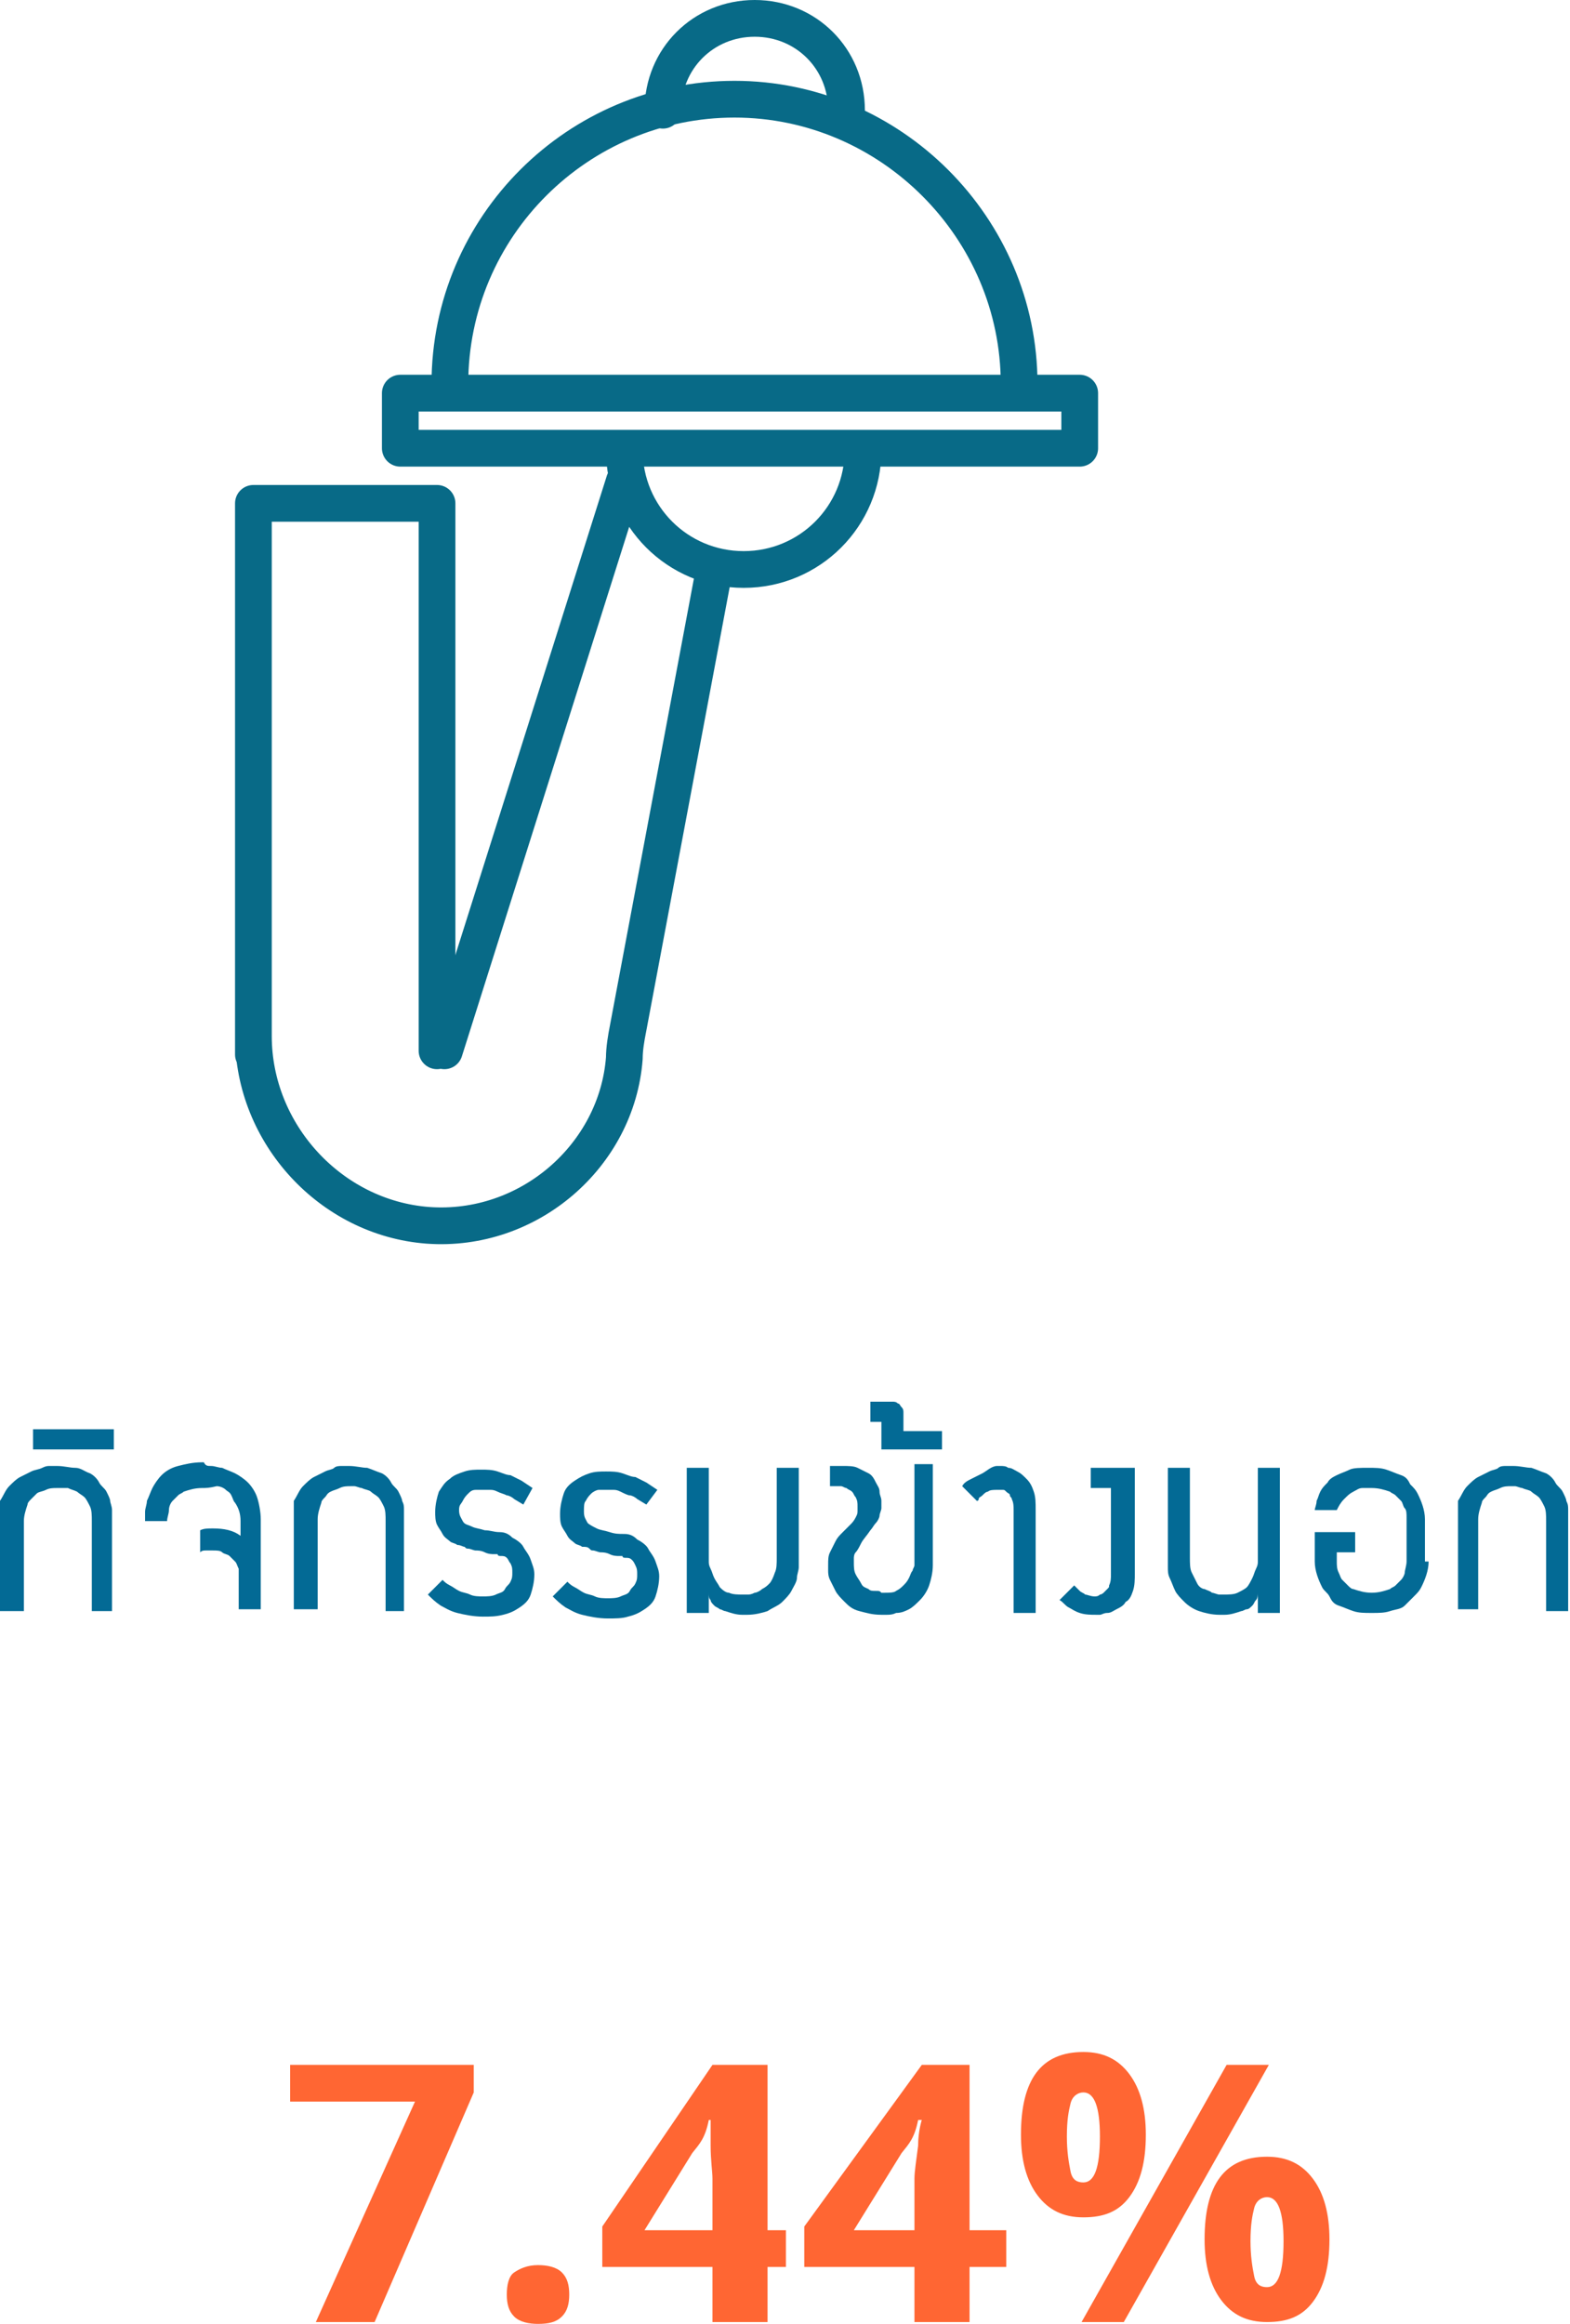 <!-- Generator: Adobe Illustrator 19.0.0, SVG Export Plug-In  -->
<svg version="1.1"
	 xmlns="http://www.w3.org/2000/svg" xmlns:xlink="http://www.w3.org/1999/xlink" xmlns:a="http://ns.adobe.com/AdobeSVGViewerExtensions/3.0/"
	 x="0px" y="0px" width="85.5px" height="126.5px" viewBox="0 0 85.5 126.5"
	 style="overflow:scroll;enable-background:new 0 0 85.5 126.5;" xml:space="preserve">
<style type="text/css">
	.st0{fill:#036A95;}
	.st1{fill:#FF6633;}
	.st2{fill:none;stroke:#086A87;stroke-width:2;stroke-linecap:round;stroke-linejoin:round;stroke-miterlimit:10;}
</style>
<defs>
</defs>
<g id="XMLID_58_">
	<path id="XMLID_87_" class="st0" d="M0,87.7v-6c0.2-0.3,0.3-0.6,0.5-0.8s0.4-0.4,0.6-0.5c0.2-0.1,0.4-0.2,0.6-0.3
		C1.9,80,2.1,80,2.3,79.9s0.3-0.1,0.4-0.1s0.2,0,0.3,0h0.1c0.4,0,0.7,0.1,1,0.1s0.5,0.2,0.8,0.3c0.2,0.1,0.4,0.3,0.5,0.5
		c0.1,0.2,0.3,0.3,0.4,0.5s0.2,0.4,0.2,0.5s0.1,0.3,0.1,0.5c0,0.1,0,0.3,0,0.4s0,0.2,0,0.2v4.9H5v-4.9c0-0.3,0-0.6-0.1-0.8
		c-0.1-0.2-0.2-0.4-0.3-0.5c-0.1-0.1-0.3-0.2-0.4-0.3c-0.2-0.1-0.3-0.1-0.5-0.2C3.5,81,3.4,81,3.3,81c-0.1,0-0.2,0-0.2,0
		c-0.2,0-0.4,0-0.6,0.1S2.1,81.2,2,81.3c-0.1,0.1-0.2,0.2-0.3,0.3c-0.1,0.1-0.2,0.2-0.2,0.3c-0.1,0.3-0.2,0.6-0.2,0.9v4.9H0z"/>
	<path id="XMLID_85_" class="st0" d="M6.2,77.8v1.1H1.8v-1.1H6.2z"/>
	<path id="XMLID_83_" class="st0" d="M11.5,79.8c0.2,0,0.4,0.1,0.6,0.1c0.2,0.1,0.5,0.2,0.7,0.3s0.5,0.3,0.7,0.5
		c0.2,0.2,0.4,0.5,0.5,0.8s0.2,0.8,0.2,1.2v4.9h-1.2v-2.2c-0.1-0.2-0.1-0.3-0.2-0.4c-0.1-0.1-0.2-0.2-0.3-0.3
		c-0.1-0.1-0.3-0.1-0.4-0.2s-0.3-0.1-0.5-0.1c-0.1,0-0.3,0-0.4,0c-0.1,0-0.2,0-0.3,0.1v-1.2c0.2-0.1,0.4-0.1,0.7-0.1
		c0.6,0,1.1,0.1,1.5,0.4v-0.8c0-0.4-0.1-0.7-0.3-1c-0.1-0.1-0.1-0.2-0.2-0.4s-0.2-0.2-0.3-0.3s-0.3-0.2-0.5-0.2
		C11.4,81,11.2,81,11,81c-0.4,0-0.7,0.1-1,0.2c-0.1,0.1-0.2,0.1-0.3,0.2c-0.1,0.1-0.2,0.2-0.3,0.3c-0.1,0.1-0.2,0.3-0.2,0.5
		s-0.1,0.4-0.1,0.6H7.9v-0.1c0-0.1,0-0.2,0-0.4s0.1-0.4,0.1-0.6c0.1-0.2,0.2-0.5,0.3-0.7c0.1-0.2,0.3-0.5,0.5-0.7
		c0.2-0.2,0.5-0.4,0.9-0.5s0.8-0.2,1.3-0.2h0.1C11.2,79.8,11.3,79.8,11.5,79.8z"/>
	<path id="XMLID_81_" class="st0" d="M16,87.7v-6c0.2-0.3,0.3-0.6,0.5-0.8s0.4-0.4,0.6-0.5c0.2-0.1,0.4-0.2,0.6-0.3
		c0.2-0.1,0.4-0.1,0.5-0.2s0.3-0.1,0.4-0.1c0.1,0,0.2,0,0.3,0H19c0.4,0,0.7,0.1,1,0.1c0.3,0.1,0.5,0.2,0.8,0.3
		c0.2,0.1,0.4,0.3,0.5,0.5s0.3,0.3,0.4,0.5c0.1,0.2,0.2,0.4,0.2,0.5c0.1,0.2,0.1,0.3,0.1,0.5s0,0.3,0,0.4c0,0.1,0,0.2,0,0.2v4.9H21
		v-4.9c0-0.3,0-0.6-0.1-0.8c-0.1-0.2-0.2-0.4-0.3-0.5c-0.1-0.1-0.3-0.2-0.4-0.3s-0.3-0.1-0.5-0.2c-0.1,0-0.3-0.1-0.4-0.1
		s-0.2,0-0.2,0c-0.2,0-0.4,0-0.6,0.1c-0.2,0.1-0.3,0.1-0.5,0.2s-0.2,0.2-0.3,0.3s-0.2,0.2-0.2,0.3c-0.1,0.3-0.2,0.6-0.2,0.9v4.9H16z
		"/>
	<path id="XMLID_79_" class="st0" d="M28.5,81.9L28,81.6c-0.1-0.1-0.3-0.2-0.4-0.2c-0.2-0.1-0.3-0.1-0.5-0.2s-0.3-0.1-0.4-0.1
		c-0.1,0-0.2,0-0.3,0c-0.2,0-0.4,0-0.5,0c-0.2,0-0.3,0.1-0.4,0.2c-0.1,0.1-0.2,0.2-0.3,0.4S25,81.9,25,82.2s0.1,0.4,0.2,0.6
		s0.3,0.2,0.5,0.3c0.2,0.1,0.4,0.1,0.7,0.2c0.3,0,0.5,0.1,0.8,0.1c0.3,0,0.5,0.1,0.7,0.3c0.2,0.1,0.5,0.3,0.6,0.5s0.3,0.4,0.4,0.7
		s0.2,0.5,0.2,0.8c0,0.4-0.1,0.8-0.2,1.1s-0.3,0.5-0.6,0.7s-0.5,0.3-0.9,0.4s-0.7,0.1-1.1,0.1c-0.5,0-1-0.1-1.4-0.2
		c-0.4-0.1-0.7-0.3-0.9-0.4c-0.3-0.2-0.5-0.4-0.7-0.6l0.8-0.8c0.1,0.1,0.2,0.2,0.4,0.3c0.2,0.1,0.3,0.2,0.5,0.3s0.4,0.1,0.6,0.2
		s0.5,0.1,0.7,0.1c0.2,0,0.5,0,0.7-0.1s0.4-0.1,0.5-0.3s0.2-0.2,0.3-0.4s0.1-0.3,0.1-0.5c0-0.2,0-0.3-0.1-0.5
		c-0.1-0.1-0.1-0.2-0.2-0.3s-0.2-0.1-0.3-0.1s-0.2,0-0.2-0.1c0,0-0.1,0-0.2,0c-0.1,0-0.3,0-0.5-0.1s-0.4-0.1-0.5-0.1
		s-0.3-0.1-0.4-0.1c-0.1,0-0.1,0-0.2-0.1c-0.1,0-0.2-0.1-0.4-0.1c-0.1-0.1-0.3-0.1-0.4-0.2s-0.3-0.2-0.4-0.4
		c-0.1-0.2-0.2-0.3-0.3-0.5c-0.1-0.2-0.1-0.5-0.1-0.7c0-0.4,0.1-0.8,0.2-1.1c0.2-0.3,0.3-0.5,0.6-0.7c0.2-0.2,0.5-0.3,0.8-0.4
		s0.6-0.1,0.9-0.1c0.3,0,0.6,0,0.9,0.1s0.5,0.2,0.7,0.2c0.2,0.1,0.4,0.2,0.6,0.3l0.6,0.4L28.5,81.9z"/>
	<path id="XMLID_77_" class="st0" d="M35.2,81.9l-0.5-0.3c-0.1-0.1-0.3-0.2-0.4-0.2s-0.3-0.1-0.5-0.2s-0.3-0.1-0.4-0.1s-0.2,0-0.3,0
		c-0.2,0-0.4,0-0.5,0s-0.3,0.1-0.4,0.2s-0.2,0.2-0.3,0.4c-0.1,0.1-0.1,0.3-0.1,0.6s0.1,0.4,0.2,0.6c0.1,0.1,0.3,0.2,0.5,0.3
		c0.2,0.1,0.4,0.1,0.7,0.2s0.5,0.1,0.8,0.1s0.5,0.1,0.7,0.3c0.2,0.1,0.5,0.3,0.6,0.5s0.3,0.4,0.4,0.7s0.2,0.5,0.2,0.8
		c0,0.4-0.1,0.8-0.2,1.1s-0.3,0.5-0.6,0.7c-0.3,0.2-0.5,0.3-0.9,0.4c-0.3,0.1-0.7,0.1-1.1,0.1c-0.5,0-1-0.1-1.4-0.2
		c-0.4-0.1-0.7-0.3-0.9-0.4c-0.3-0.2-0.5-0.4-0.7-0.6l0.8-0.8c0.1,0.1,0.2,0.2,0.4,0.3s0.3,0.2,0.5,0.3s0.4,0.1,0.6,0.2
		s0.5,0.1,0.7,0.1c0.2,0,0.5,0,0.7-0.1s0.4-0.1,0.5-0.3s0.2-0.2,0.3-0.4s0.1-0.3,0.1-0.5c0-0.2,0-0.3-0.1-0.5s-0.1-0.2-0.2-0.3
		c-0.1-0.1-0.2-0.1-0.3-0.1s-0.2,0-0.2-0.1c0,0-0.1,0-0.2,0c-0.1,0-0.3,0-0.5-0.1s-0.4-0.1-0.5-0.1s-0.3-0.1-0.4-0.1
		c-0.1,0-0.1,0-0.2-0.1s-0.2-0.1-0.4-0.1c-0.1-0.1-0.3-0.1-0.4-0.2c-0.1-0.1-0.3-0.2-0.4-0.4c-0.1-0.2-0.2-0.3-0.3-0.5
		c-0.1-0.2-0.1-0.5-0.1-0.7c0-0.4,0.1-0.8,0.2-1.1s0.3-0.5,0.6-0.7s0.5-0.3,0.8-0.4s0.6-0.1,0.9-0.1c0.3,0,0.6,0,0.9,0.1
		c0.3,0.1,0.5,0.2,0.7,0.2c0.2,0.1,0.4,0.2,0.6,0.3l0.6,0.4L35.2,81.9z"/>
	<path id="XMLID_75_" class="st0" d="M43.5,79.9v4.9v0.1c0,0.1,0,0.2,0,0.4s-0.1,0.4-0.1,0.6s-0.2,0.5-0.3,0.7s-0.3,0.4-0.5,0.6
		s-0.5,0.3-0.8,0.5c-0.3,0.1-0.7,0.2-1.1,0.2h-0.3c-0.3,0-0.6-0.1-0.9-0.2c-0.1,0-0.2-0.1-0.3-0.1c-0.1-0.1-0.2-0.1-0.3-0.2
		s-0.2-0.2-0.2-0.3c-0.1-0.1-0.1-0.2-0.1-0.4v1.1h-1.2v-7.9h1.2v4.9c0,0,0,0.1,0,0.2s0,0.2,0.1,0.4s0.1,0.3,0.2,0.5s0.2,0.3,0.3,0.5
		c0.1,0.1,0.3,0.3,0.5,0.3c0.2,0.1,0.5,0.1,0.8,0.1c0,0,0.1,0,0.2,0c0.1,0,0.2,0,0.4-0.1c0.1,0,0.3-0.1,0.4-0.2
		c0.2-0.1,0.3-0.2,0.4-0.3s0.2-0.3,0.3-0.6c0.1-0.2,0.1-0.5,0.1-0.8v-4.9H43.5z"/>
	<path id="XMLID_71_" class="st0" d="M50.8,79.9v5.3c0,0.4-0.1,0.8-0.2,1.1s-0.3,0.6-0.5,0.8c-0.2,0.2-0.4,0.4-0.6,0.5
		s-0.4,0.2-0.7,0.2c-0.2,0.1-0.4,0.1-0.5,0.1c-0.2,0-0.3,0-0.3,0c-0.5,0-0.8-0.1-1.2-0.2s-0.6-0.3-0.8-0.5c-0.2-0.2-0.4-0.4-0.5-0.6
		c-0.1-0.2-0.2-0.4-0.3-0.6c-0.1-0.2-0.1-0.4-0.1-0.5c0-0.2,0-0.3,0-0.3c0-0.3,0-0.5,0.1-0.7s0.2-0.4,0.3-0.6s0.2-0.3,0.4-0.5
		s0.3-0.3,0.4-0.4c0.1-0.1,0.2-0.2,0.3-0.4s0.1-0.2,0.1-0.4c0,0,0-0.1,0-0.1c0,0,0-0.1,0-0.1c0-0.2,0-0.3-0.1-0.5
		c-0.1-0.1-0.1-0.2-0.2-0.3s-0.2-0.1-0.3-0.2c-0.1,0-0.2-0.1-0.3-0.1s-0.2,0-0.3,0c-0.1,0-0.2,0-0.2,0h-0.1v-1.1h0.7
		c0.3,0,0.6,0,0.8,0.1s0.4,0.2,0.6,0.3s0.3,0.3,0.4,0.5c0.1,0.2,0.2,0.3,0.2,0.5c0,0.2,0.1,0.3,0.1,0.5c0,0.1,0,0.3,0,0.3
		c0,0,0,0,0,0.1c0,0,0,0,0,0v0c0,0.1-0.1,0.3-0.1,0.4s-0.1,0.3-0.2,0.4c-0.1,0.1-0.2,0.3-0.3,0.4c-0.2,0.3-0.4,0.5-0.5,0.7
		s-0.2,0.4-0.3,0.5c-0.1,0.1-0.1,0.3-0.1,0.3c0,0.1,0,0.1,0,0.2c0,0.3,0,0.5,0.1,0.7c0.1,0.2,0.2,0.3,0.3,0.5s0.2,0.2,0.4,0.3
		c0.1,0.1,0.2,0.1,0.4,0.1s0.2,0,0.3,0.1c0.1,0,0.1,0,0.2,0c0.2,0,0.5,0,0.6-0.1c0.2-0.1,0.3-0.2,0.4-0.3c0.1-0.1,0.2-0.2,0.3-0.4
		s0.1-0.3,0.2-0.4c0-0.1,0.1-0.2,0.1-0.3c0-0.1,0-0.2,0-0.2v-5.3H50.8z"/>
	<path id="XMLID_69_" class="st0" d="M51.3,77.8v1.1H48v-1.5h-0.6v-1.1h1.2c0.1,0,0.2,0,0.3,0.1c0.1,0,0.1,0.1,0.2,0.2
		s0.1,0.2,0.1,0.3v1H51.3z"/>
	<path id="XMLID_67_" class="st0" d="M54.3,79.8c0,0,0.1,0,0.2,0c0.1,0,0.3,0,0.4,0.1c0.2,0,0.3,0.1,0.5,0.2
		c0.2,0.1,0.3,0.2,0.5,0.4s0.3,0.4,0.4,0.7s0.1,0.6,0.1,1v5.6h-1.2v-5.6c0-0.2,0-0.4-0.1-0.6c0-0.1-0.1-0.1-0.1-0.2
		s-0.1-0.1-0.2-0.2c-0.1-0.1-0.1-0.1-0.2-0.1s-0.2,0-0.3,0c-0.2,0-0.4,0-0.5,0.1c-0.1,0-0.2,0.1-0.3,0.2s-0.2,0.1-0.2,0.2
		s-0.1,0.1-0.1,0.1l-0.8-0.8c0.1-0.2,0.3-0.3,0.5-0.4c0.2-0.1,0.4-0.2,0.6-0.3S54,79.8,54.3,79.8z"/>
	<path id="XMLID_65_" class="st0" d="M59.5,79.9h2.3v5.7c0,0.4,0,0.7-0.1,1s-0.2,0.5-0.4,0.6c-0.1,0.2-0.3,0.3-0.5,0.4
		c-0.2,0.1-0.3,0.2-0.5,0.2s-0.3,0.1-0.4,0.1c-0.1,0-0.2,0-0.2,0c-0.3,0-0.6,0-0.9-0.1s-0.4-0.2-0.6-0.3c-0.2-0.1-0.3-0.3-0.5-0.4
		l0.8-0.8c0,0,0.1,0.1,0.1,0.1c0.1,0.1,0.1,0.1,0.2,0.2c0.1,0.1,0.2,0.1,0.3,0.2c0.1,0,0.3,0.1,0.5,0.1c0.1,0,0.2,0,0.3-0.1
		c0.1,0,0.2-0.1,0.2-0.1c0.1-0.1,0.1-0.1,0.2-0.2s0.1-0.1,0.1-0.2c0.1-0.2,0.1-0.4,0.1-0.6V81h-1.1V79.9z"/>
	<path id="XMLID_63_" class="st0" d="M64.8,79.9v4.9c0,0.3,0,0.6,0.1,0.8c0.1,0.2,0.2,0.4,0.3,0.6s0.3,0.3,0.4,0.3
		c0.2,0.1,0.3,0.1,0.4,0.2c0.1,0,0.3,0.1,0.4,0.1c0.1,0,0.2,0,0.2,0c0.3,0,0.6,0,0.8-0.1c0.2-0.1,0.4-0.2,0.5-0.3
		c0.1-0.1,0.2-0.3,0.3-0.5s0.1-0.3,0.2-0.5s0.1-0.3,0.1-0.4s0-0.2,0-0.2v-4.9h1.2v7.9h-1.2v-1.1c0,0.1,0,0.3-0.1,0.4
		c-0.1,0.1-0.1,0.2-0.2,0.3s-0.2,0.2-0.3,0.2s-0.2,0.1-0.3,0.1c-0.3,0.1-0.6,0.2-0.9,0.2h-0.3c-0.4,0-0.8-0.1-1.1-0.2
		c-0.3-0.1-0.6-0.3-0.8-0.5s-0.4-0.4-0.5-0.6s-0.2-0.5-0.3-0.7s-0.1-0.4-0.1-0.6s0-0.3,0-0.4v-0.1v-4.9H64.8z"/>
	<path id="XMLID_61_" class="st0" d="M77.8,85c0,0.5-0.2,1-0.4,1.4c-0.1,0.2-0.2,0.3-0.4,0.5c-0.2,0.2-0.3,0.3-0.5,0.5
		s-0.5,0.2-0.8,0.3c-0.3,0.1-0.6,0.1-1,0.1c-0.4,0-0.7,0-1-0.1c-0.3-0.1-0.5-0.2-0.8-0.3s-0.4-0.3-0.5-0.5c-0.1-0.2-0.3-0.3-0.4-0.5
		c-0.2-0.4-0.4-0.9-0.4-1.4v-1.6h2.2v1.1h-1V85c0,0.2,0,0.4,0.1,0.6s0.1,0.3,0.2,0.4c0.1,0.1,0.2,0.2,0.3,0.3
		c0.1,0.1,0.2,0.2,0.3,0.2c0.3,0.1,0.6,0.2,1,0.2c0.4,0,0.7-0.1,1-0.2c0.1-0.1,0.2-0.1,0.3-0.2c0.1-0.1,0.2-0.2,0.3-0.3
		c0.1-0.1,0.2-0.3,0.2-0.4s0.1-0.4,0.1-0.6v-2.4c0-0.2,0-0.4-0.1-0.5s-0.1-0.3-0.2-0.4c-0.1-0.1-0.2-0.2-0.3-0.3
		c-0.1-0.1-0.2-0.1-0.3-0.2c-0.3-0.1-0.6-0.2-1-0.2h-0.1c-0.1,0-0.2,0-0.4,0c-0.2,0-0.3,0.1-0.5,0.2c-0.2,0.1-0.3,0.2-0.5,0.4
		c-0.2,0.2-0.3,0.4-0.4,0.6h-1.2c0-0.1,0.1-0.3,0.1-0.5c0.1-0.2,0.1-0.3,0.2-0.5s0.2-0.3,0.4-0.5c0.1-0.2,0.3-0.3,0.5-0.4
		s0.5-0.2,0.7-0.3s0.6-0.1,1-0.1c0.4,0,0.7,0,1,0.1c0.3,0.1,0.5,0.2,0.8,0.3s0.4,0.3,0.5,0.5c0.2,0.2,0.3,0.3,0.4,0.5
		c0.2,0.4,0.4,0.9,0.4,1.4V85z"/>
	<path id="XMLID_59_" class="st0" d="M79.4,87.7v-6c0.2-0.3,0.3-0.6,0.5-0.8s0.4-0.4,0.6-0.5c0.2-0.1,0.4-0.2,0.6-0.3
		c0.2-0.1,0.4-0.1,0.5-0.2s0.3-0.1,0.4-0.1c0.1,0,0.2,0,0.3,0h0.1c0.4,0,0.7,0.1,1,0.1c0.3,0.1,0.5,0.2,0.8,0.3
		c0.2,0.1,0.4,0.3,0.5,0.5s0.3,0.3,0.4,0.5c0.1,0.2,0.2,0.4,0.2,0.5c0.1,0.2,0.1,0.3,0.1,0.5s0,0.3,0,0.4c0,0.1,0,0.2,0,0.2v4.9
		h-1.2v-4.9c0-0.3,0-0.6-0.1-0.8c-0.1-0.2-0.2-0.4-0.3-0.5c-0.1-0.1-0.3-0.2-0.4-0.3s-0.3-0.1-0.5-0.2c-0.1,0-0.3-0.1-0.4-0.1
		s-0.2,0-0.2,0c-0.2,0-0.4,0-0.6,0.1c-0.2,0.1-0.3,0.1-0.5,0.2s-0.2,0.2-0.3,0.3s-0.2,0.2-0.2,0.3c-0.1,0.3-0.2,0.6-0.2,0.9v4.9
		H79.4z"/>
</g>
<g id="XMLID_23_">
	<g id="XMLID_25_">
		<path id="XMLID_40_" class="st1" d="M17.2,126.4l5.4-12h-6.8v-2h10v1.5l-5.4,12.5H17.2z"/>
		<path id="XMLID_38_" class="st1" d="M27.6,124.9c0-0.5,0.1-1,0.4-1.2s0.7-0.4,1.3-0.4c0.5,0,1,0.1,1.3,0.4
			c0.3,0.3,0.4,0.7,0.4,1.2c0,0.5-0.1,0.9-0.4,1.2c-0.3,0.3-0.7,0.4-1.3,0.4c-0.5,0-1-0.1-1.3-0.4C27.7,125.8,27.6,125.4,27.6,124.9
			z"/>
		<path id="XMLID_35_" class="st1" d="M42.8,123.4h-1v3h-3v-3h-6v-2.2l6-8.8h3v9h1V123.4z M38.8,121.4v-2.8c0-0.4-0.1-1-0.1-1.8
			c0-0.8,0-1.4,0-1.4h-0.1c-0.2,1-0.5,1.3-0.9,1.8l-2.6,4.2H38.8z"/>
		<path id="XMLID_32_" class="st1" d="M54.8,123.4h-2v3h-3v-3h-6v-2.2l6.4-8.8h2.6v9h2V123.4z M49.8,121.4v-2.8c0-0.4,0.1-1,0.2-1.8
			c0-0.8,0.2-1.4,0.2-1.4H50c-0.2,1-0.5,1.3-0.9,1.8l-2.6,4.2H49.8z"/>
		<path id="XMLID_26_" class="st1" d="M62.4,116.2c0,1.5-0.3,2.6-0.9,3.4c-0.6,0.8-1.4,1.1-2.5,1.1c-1.1,0-1.9-0.4-2.5-1.2
			s-0.9-1.9-0.9-3.3c0-3,1.1-4.5,3.4-4.5c1.1,0,1.9,0.4,2.5,1.2C62.1,113.7,62.4,114.8,62.4,116.2z M58.1,116.3
			c0,0.8,0.1,1.4,0.2,1.9s0.4,0.6,0.7,0.6c0.6,0,0.9-0.8,0.9-2.5c0-1.6-0.3-2.4-0.9-2.4c-0.3,0-0.6,0.2-0.7,0.6
			S58.1,115.4,58.1,116.3z M69.1,112.4l-7.9,14h-2.3l7.9-14H69.1z M72.4,121.9c0,1.5-0.3,2.6-0.9,3.4c-0.6,0.8-1.4,1.1-2.5,1.1
			c-1.1,0-1.9-0.4-2.5-1.2s-0.9-1.9-0.9-3.3c0-3,1.1-4.5,3.4-4.5c1.1,0,1.9,0.4,2.5,1.2C72.1,119.4,72.4,120.5,72.4,121.9z
			 M68.1,122c0,0.8,0.1,1.4,0.2,1.9s0.4,0.6,0.7,0.6c0.6,0,0.9-0.8,0.9-2.5c0-1.6-0.3-2.4-0.9-2.4c-0.3,0-0.6,0.2-0.7,0.6
			S68.1,121.1,68.1,122z"/>
	</g>
</g>
<g id="XMLID_15_">
	<path id="XMLID_22_" class="st2" d="M24.5,20.9c0-8.6,7-15.5,15.5-15.5s15.5,7,15.5,15.5"/>
	<rect id="XMLID_21_" x="21.8" y="21.4" class="st2" width="37" height="3"/>
	<path id="XMLID_20_" class="st2" d="M36.1,6c0-2.8,2.2-5,5-5c2.8,0,5,2.2,5,5"/>
	<path id="XMLID_19_" class="st2" d="M47,24.5c0,3.6-2.9,6.5-6.5,6.5S34,28.1,34,24.5"/>
	<path id="XMLID_18_" class="st2" d="M26.2,57.2"/>
	<path id="XMLID_17_" class="st2" d="M13.8,57.4v-30h10v29.8V27.4h-10v29c0,5.3,4.2,9.9,9.5,10.3c5.5,0.4,10.3-3.8,10.7-9.1
		c0-0.5,0.1-1.1,0.2-1.6L38.9,31"/>
	<line id="XMLID_16_" class="st2" x1="24.2" y1="57.2" x2="34" y2="26.2"/>
</g>
</svg>